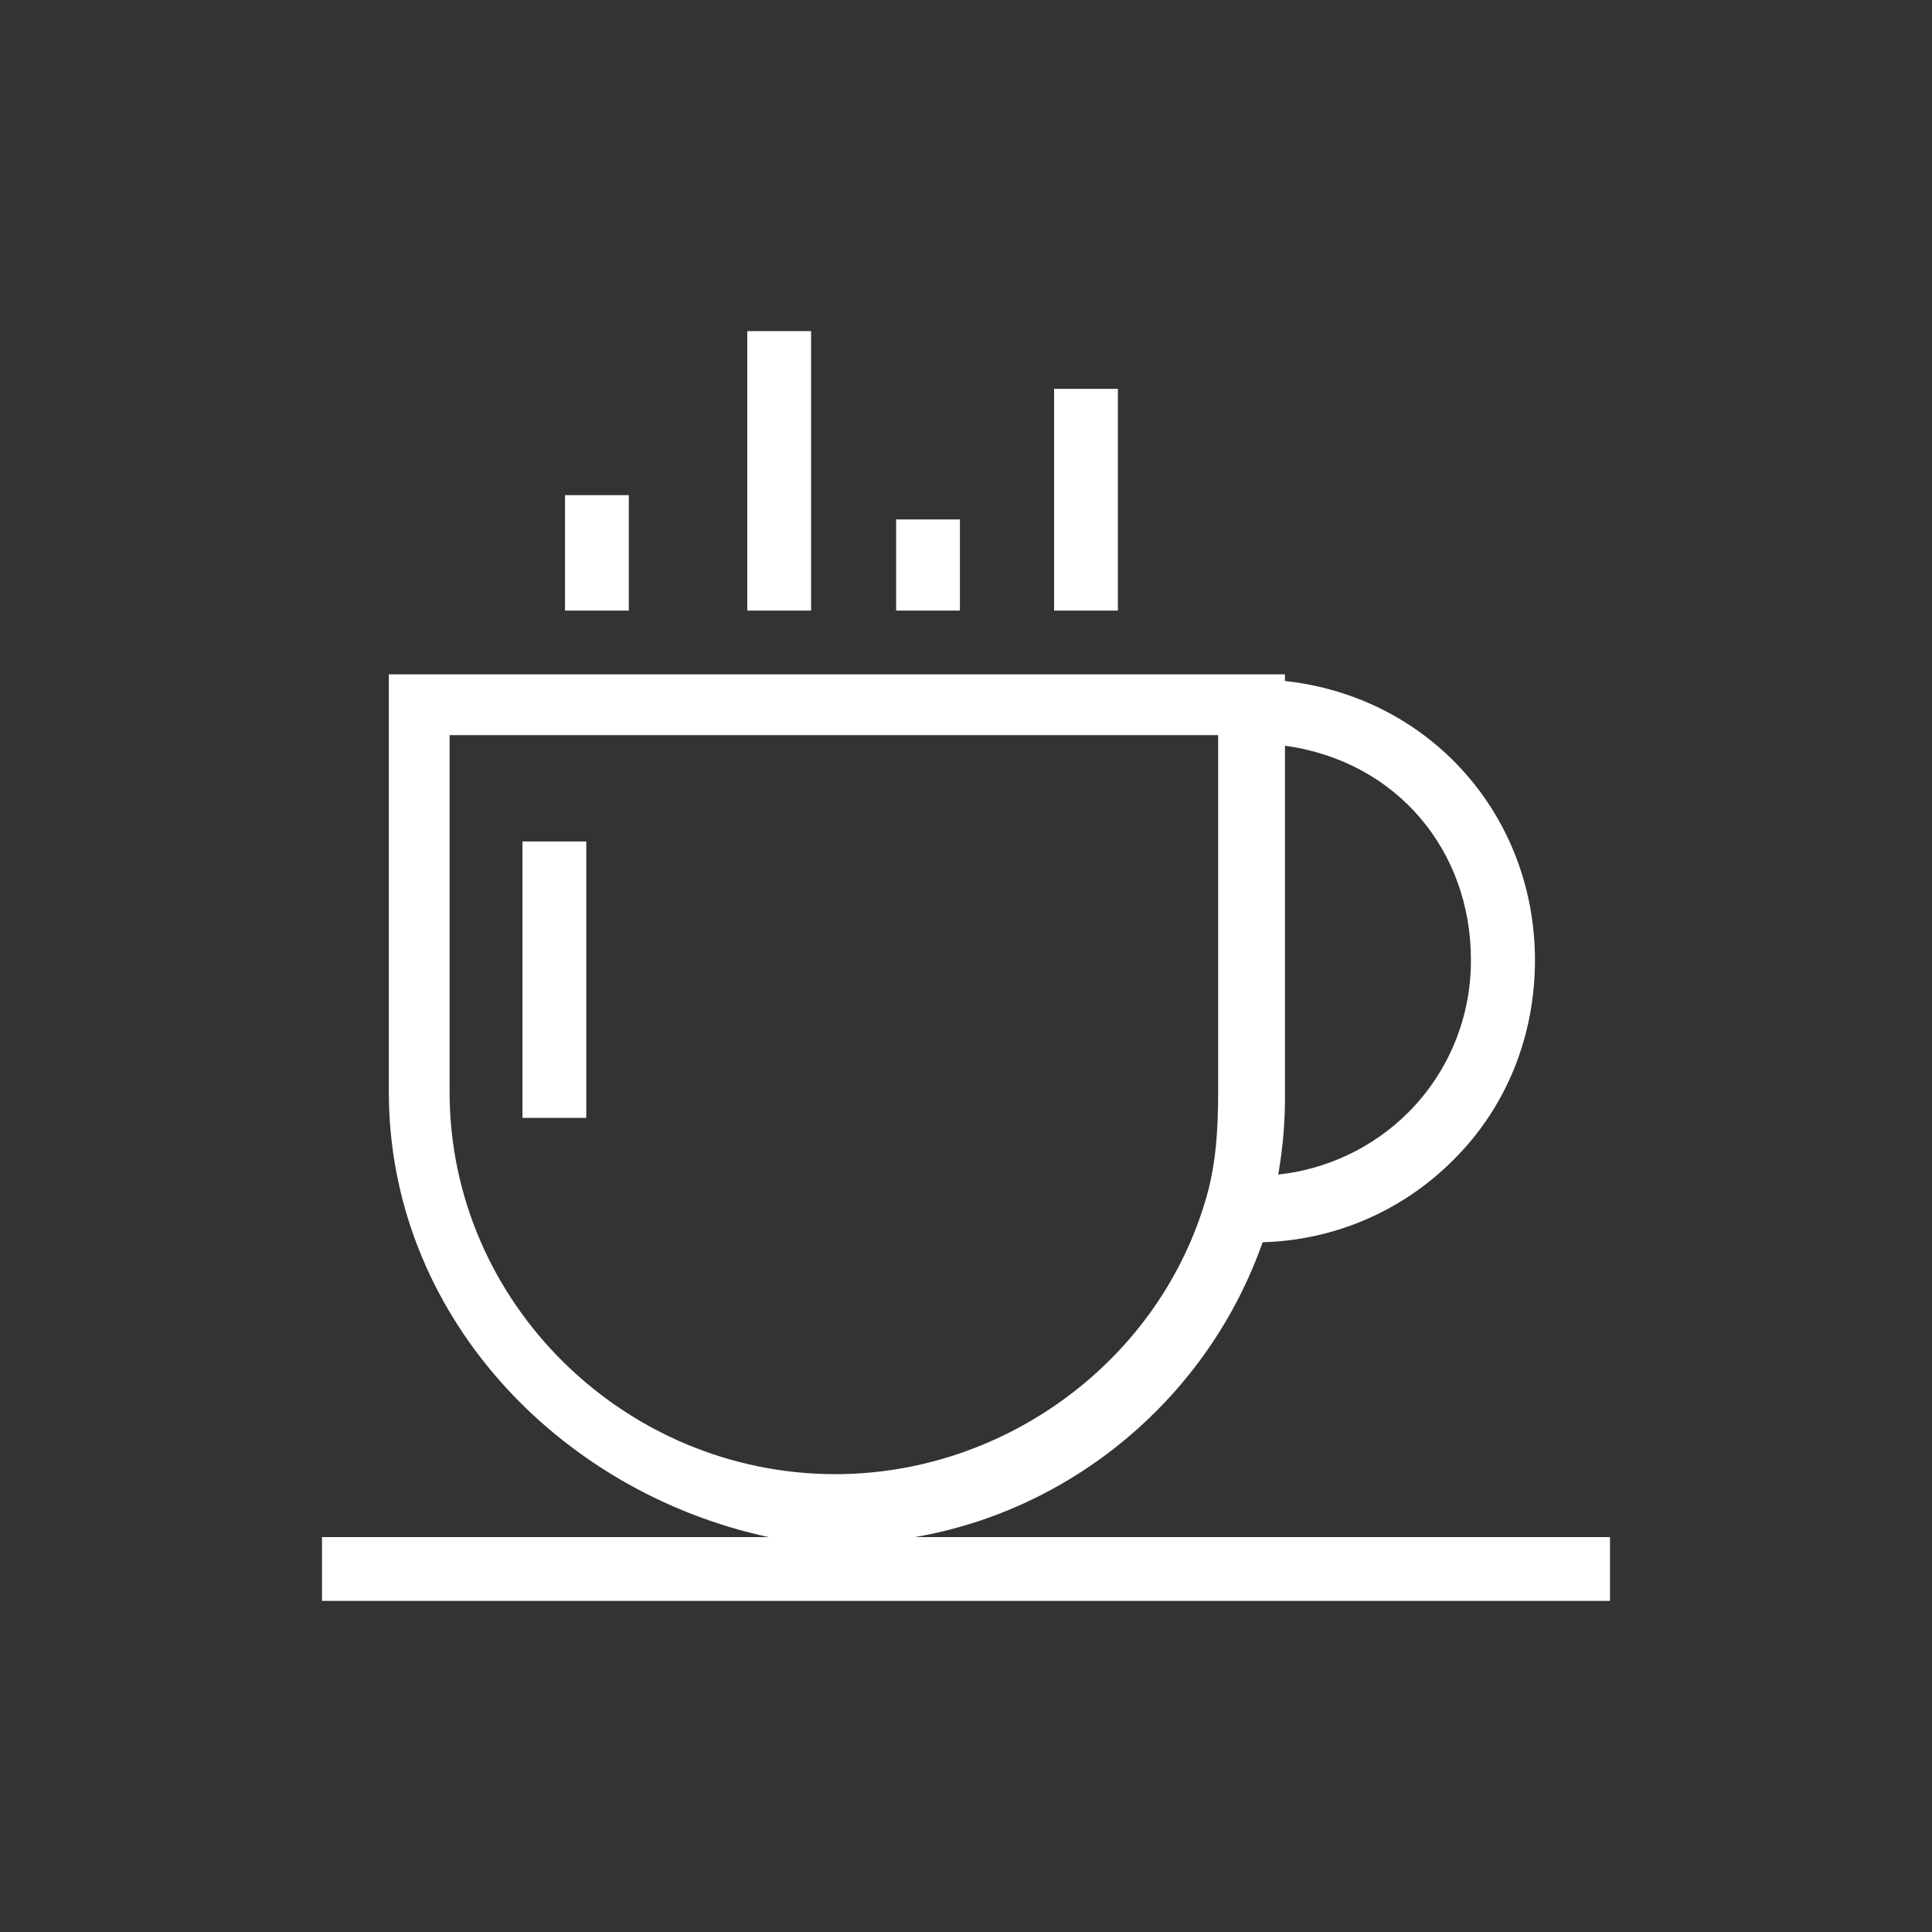 <svg width="150" height="150" viewBox="0 0 150 150" fill="none" xmlns="http://www.w3.org/2000/svg">
<rect x="0" y="0" width="150" height="150" fill="#333333" stroke="none"/>
<path d="M43.868 38.443H48.821V47.406H43.868V38.443Z" fill="white"/>
<path d="M58.019 25.708H62.972V47.406H58.019V25.708Z" fill="white"/>
<path d="M69.576 40.33H74.528V47.406H69.576V40.33Z" fill="white"/>
<path d="M81.84 30.189H86.792V47.406H81.84V30.189Z" fill="white"/>
<path d="M98.03 96.445C103.637 96.3 108.969 93.986 112.905 89.99C117.022 85.873 119.174 80.357 119.174 74.546C119.174 63.378 111.084 54.11 99.763 52.871V52.358H30.189V84.779C30.189 101.951 43.262 115.802 59.676 119.34H25V124.292H75H125V119.34H71.026C83.371 117.217 93.831 108.395 98.03 96.445ZM99.764 84.779V57.895C108.491 59.103 114.201 66.077 114.201 74.499C114.232 78.952 112.477 83.232 109.328 86.382C106.612 89.086 103.054 90.783 99.243 91.193C99.614 89.076 99.789 86.928 99.764 84.779ZM34.906 84.779V57.075H94.576V84.779C94.576 87.504 94.434 90.198 93.711 92.786C90.141 105.542 78.113 114.453 64.853 114.453C48.491 114.453 34.906 101.141 34.906 84.779Z" fill="white"/>
<path d="M40.566 65.33H45.519V86.792H40.566V65.33Z" fill="white"/>
</svg>
